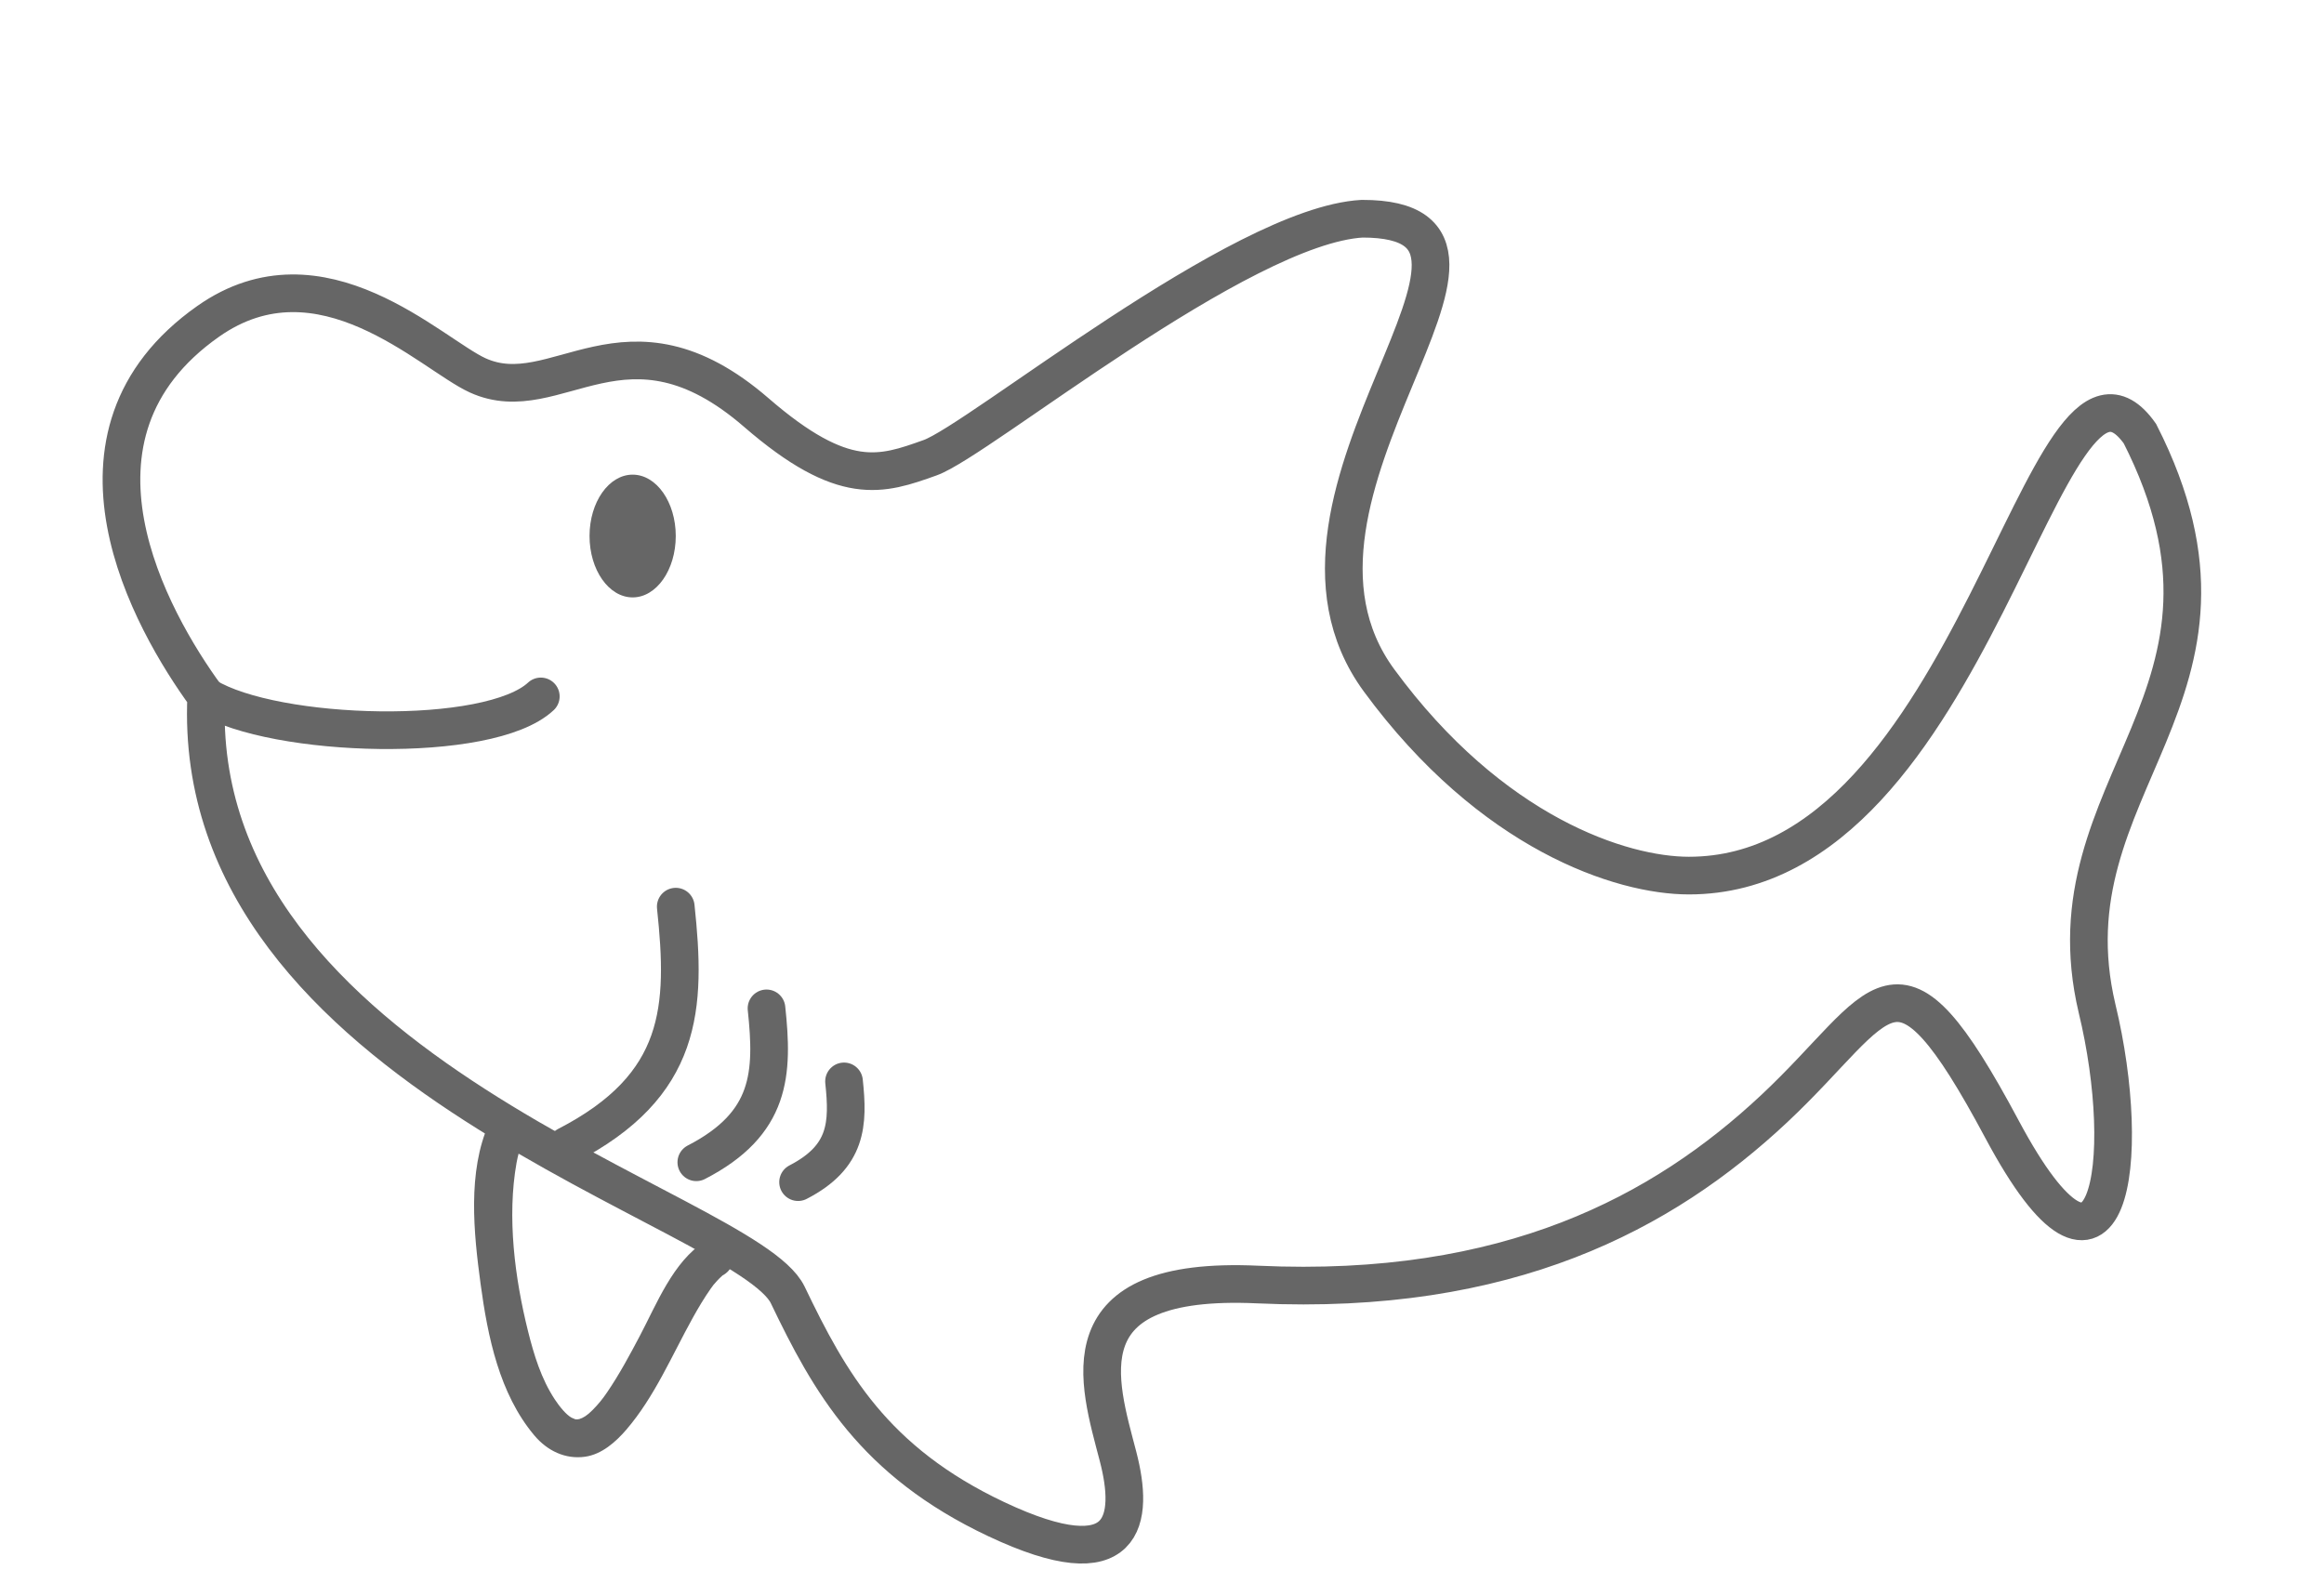 <?xml version="1.0" encoding="utf-8"?>
<!-- Generator: Adobe Illustrator 16.0.4, SVG Export Plug-In . SVG Version: 6.00 Build 0)  -->
<!DOCTYPE svg PUBLIC "-//W3C//DTD SVG 1.1//EN" "http://www.w3.org/Graphics/SVG/1.1/DTD/svg11.dtd">
<svg version="1.1" id="Layer_1" xmlns="http://www.w3.org/2000/svg" xmlns:xlink="http://www.w3.org/1999/xlink" x="0px" y="0px"
	 width="821.854px" height="560px" viewBox="0 0 821.854 560" enable-background="new 0 0 821.854 560" xml:space="preserve">
<ellipse fill="#666666" cx="223.727" cy="189.571" rx="15.246" ry="21.706"/>
<path fill="none" stroke="#666666" stroke-width="13.32" stroke-linecap="round" stroke-miterlimit="10" d="M72.928,246.298
	c-19.696-26.983-56.597-92.353,0.697-132.652c39.916-28.076,78.799,11.582,95.301,19.104c27.898,12.717,52.308-26.873,98.528,13.146
	c30.987,26.829,44.243,22.136,61.474,15.982c17.231-6.154,109.691-82.064,152.768-84.526c71.327-0.036-42.59,97.109,6.003,163.296
	c39.797,54.206,85.799,69.016,109.54,69.016c101.744,0,125.539-204.284,159.529-156.284c47.241,92.917-33.99,123.687-15.18,203.243
	c12.974,53.537,4.574,114.182-33.58,42.797c-38.154-71.386-41.132-44.309-80.518-7.385c-39.385,36.923-94.206,66.334-182.762,62.256
	c-69.031-3.179-56.188,34.453-49.338,60.822c5.701,21.944,3.363,44.076-43.078,22.154c-43.399-20.486-58.962-48.516-73.731-79.285
	C263.812,427.213,66.771,380.011,72.928,246.298z"/>
<path fill="none" stroke="#666666" stroke-width="13.32" stroke-linecap="round" stroke-miterlimit="10" d="M72.928,246.298
	c24.12,14.768,100.1,17.054,118.322,0"/>
<path fill="none" stroke="#666666" stroke-width="13.32" stroke-linecap="round" stroke-miterlimit="10" d="M238.973,320.649
	c3.8,35.692,2.797,63.212-38.548,84.529"/>
<path fill="none" stroke="#666666" stroke-width="13.32" stroke-linecap="round" stroke-miterlimit="10" d="M271.065,356.623
	c2.447,22.982,1.802,40.703-24.82,54.429"/>
<path fill="none" stroke="#666666" stroke-width="13.32" stroke-linecap="round" stroke-miterlimit="10" d="M298.479,382.449
	c1.602,15.046,1.179,26.645-16.249,35.632"/>
<g>
	<g>
		<path fill="#666666" d="M172.943,397.243c-7.68,17.18-5.426,38.816-2.978,56.902c2.512,18.56,6.625,38.809,19.006,53.521
			c4.526,5.378,10.895,8.511,17.931,7.524c5.884-0.824,10.843-5.21,14.574-9.549c9.989-11.615,16.099-26.206,23.467-39.489
			c1.979-3.567,4.063-7.082,6.408-10.423c0.852-1.214,0.993-1.389,2.303-2.829c0.523-0.576,1.089-1.11,1.666-1.632
			c0.883-0.799-0.841,0.491,0.706-0.482c7.346-4.623,0.578-16.309-6.813-11.656c-11.171,7.03-17.054,22.184-22.961,33.361
			c-3.578,6.771-7.208,13.543-11.525,19.88c-1.639,2.407-3.076,4.201-5.248,6.384c-1.836,1.844-3.232,2.704-4.605,3.115
			c-0.382,0.115-2.023,0.255-0.289,0.106c-0.345,0.029-2.06-0.115-0.316,0.127c-0.547-0.076-1.077-0.243-1.602-0.408
			c1.426,0.446-0.296-0.18-0.547-0.318c-1.917-1.061-4.235-3.893-5.946-6.498c-4.793-7.298-7.34-15.667-9.436-24.069
			c-4.688-18.793-7.482-40.378-4.056-59.618c0.394-2.209,1.39-5.95,1.919-7.134C188.122,396.181,176.491,389.309,172.943,397.243
			L172.943,397.243z"/>
	</g>
</g>
</svg>
